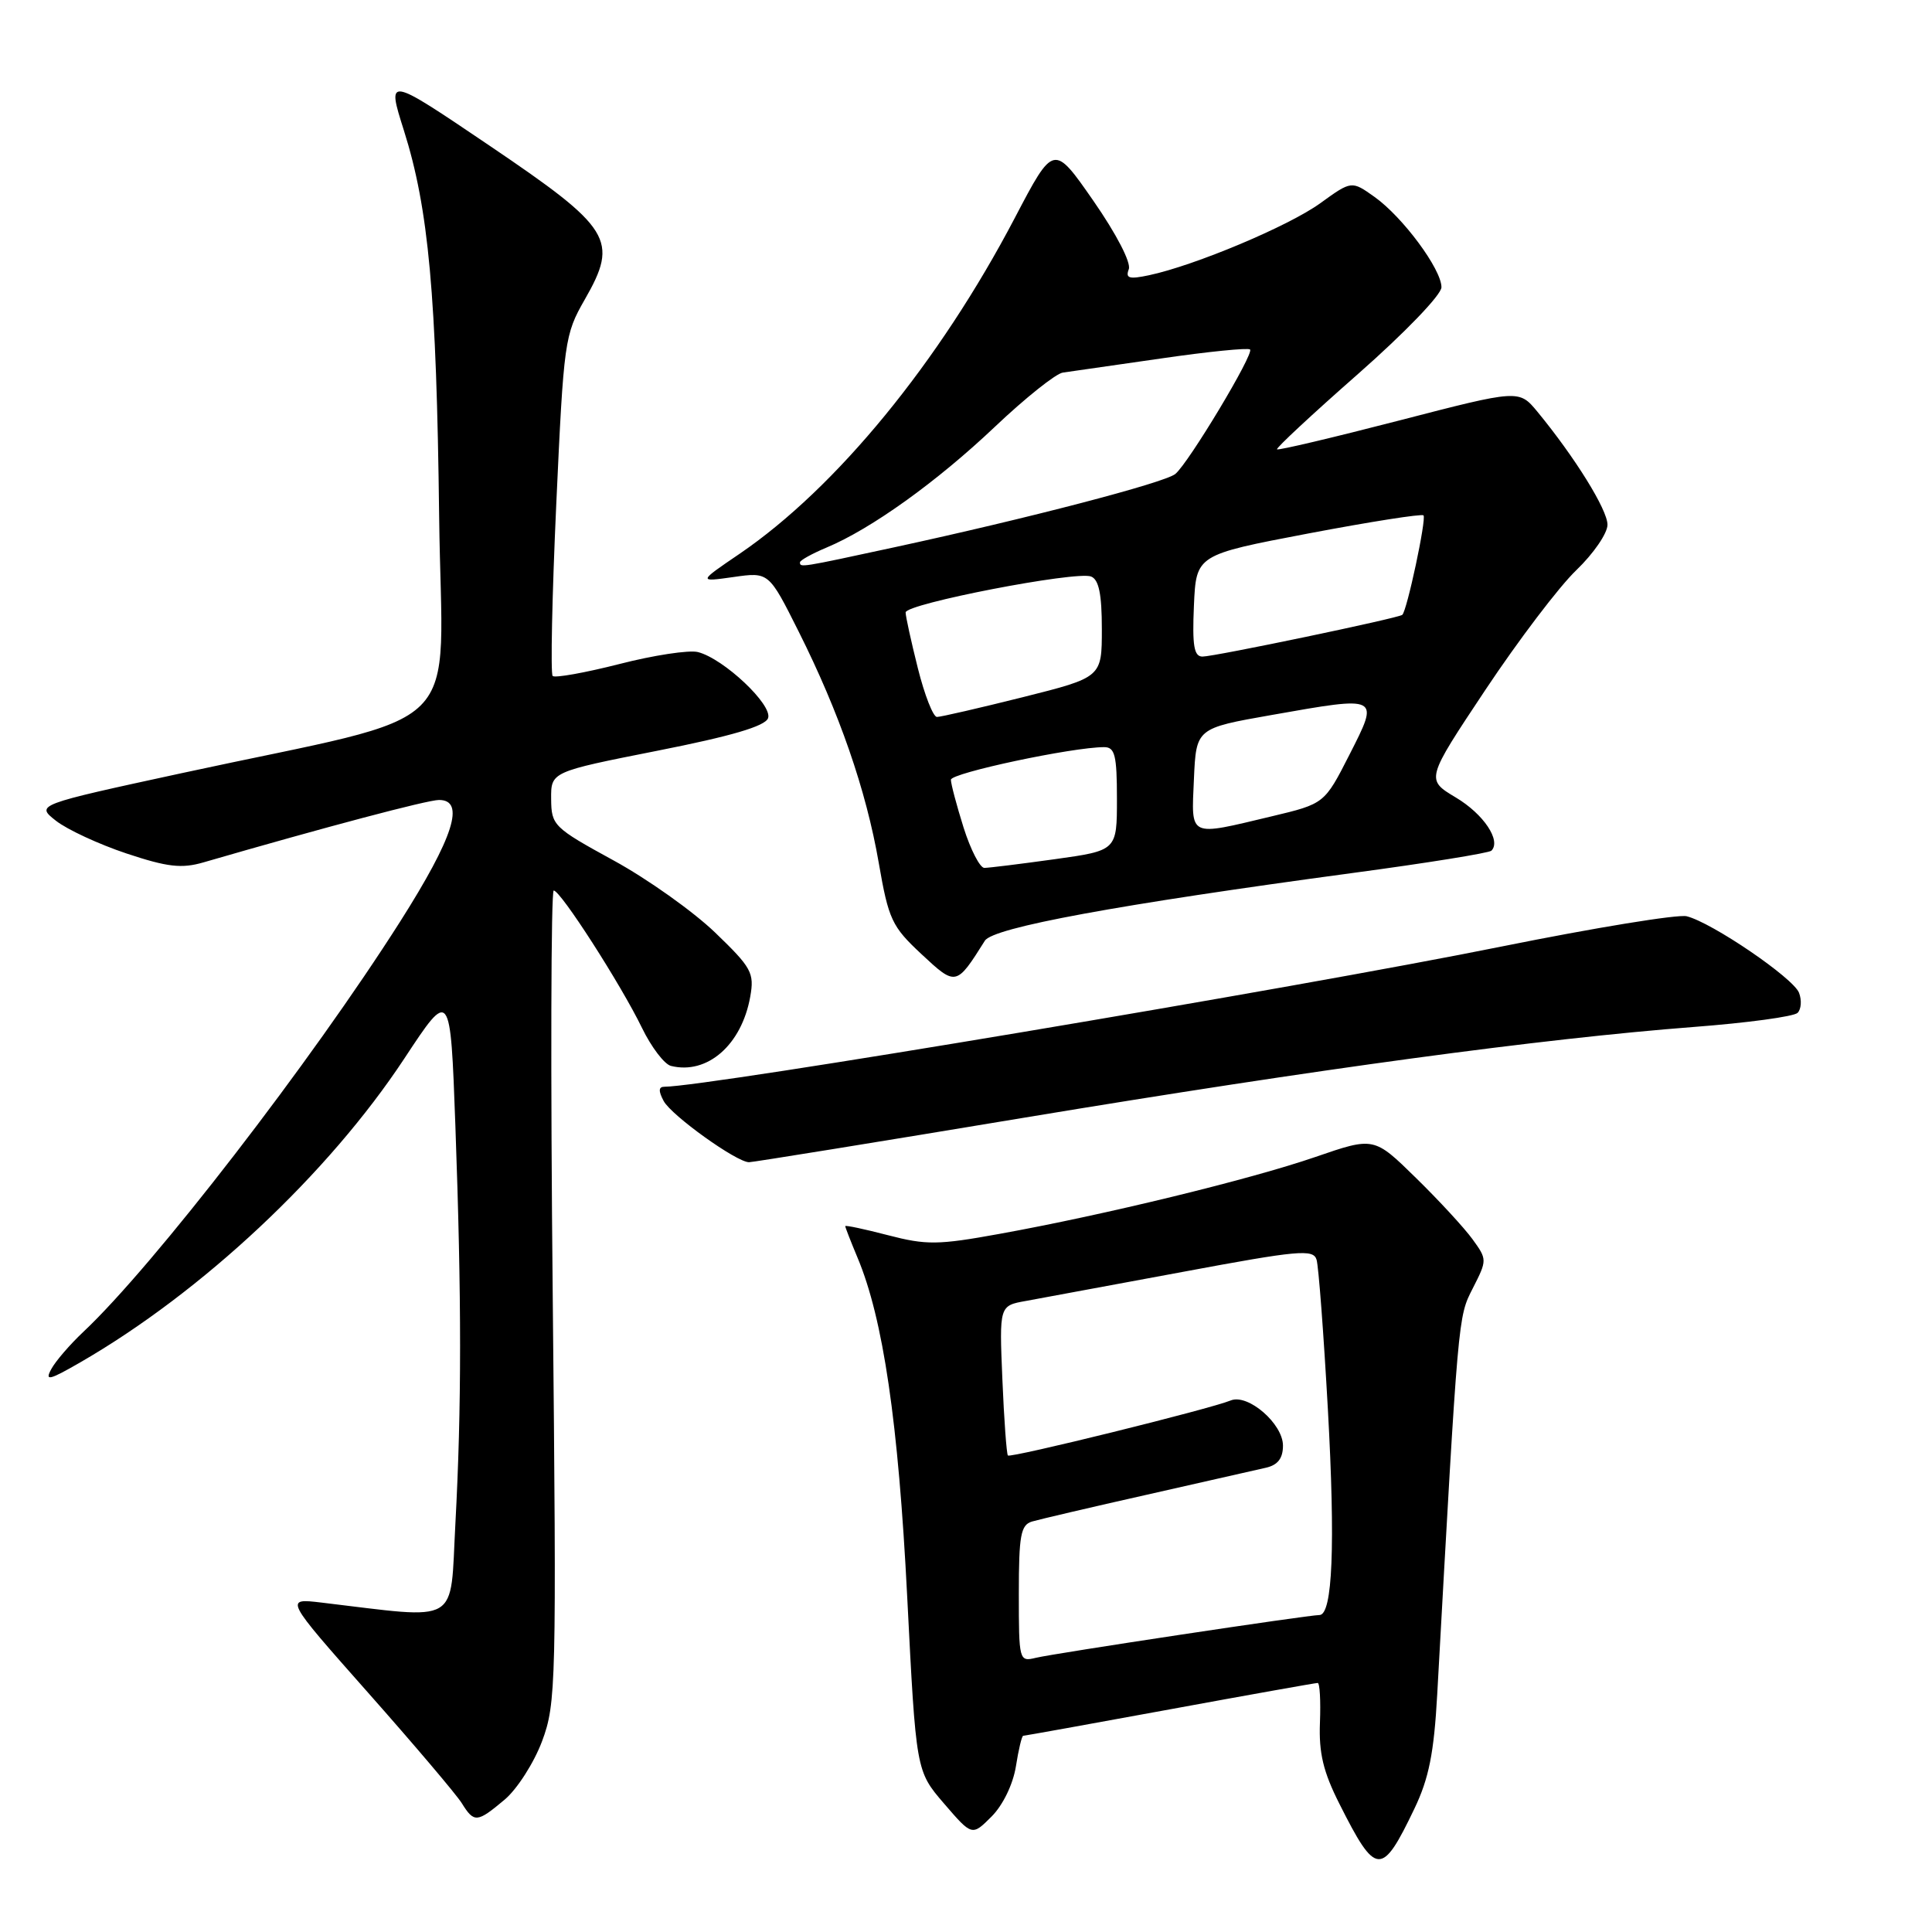 <?xml version="1.0" encoding="UTF-8" standalone="no"?>
<!DOCTYPE svg PUBLIC "-//W3C//DTD SVG 1.1//EN" "http://www.w3.org/Graphics/SVG/1.1/DTD/svg11.dtd" >
<svg xmlns="http://www.w3.org/2000/svg" xmlns:xlink="http://www.w3.org/1999/xlink" version="1.1" viewBox="0 0 256 256">
 <g >
 <path fill="currentColor"
d=" M 187.42 239.65 C 189.34 235.64 190.01 232.28 190.44 224.50 C 193.25 173.84 193.19 174.57 195.15 170.71 C 197.06 166.96 197.06 166.89 195.12 164.21 C 194.04 162.72 190.66 159.05 187.61 156.07 C 182.06 150.63 182.06 150.63 174.28 153.31 C 165.65 156.28 146.37 160.98 132.41 163.50 C 124.27 164.98 122.74 164.99 117.66 163.67 C 114.55 162.86 112.00 162.32 112.00 162.47 C 112.00 162.63 112.73 164.50 113.62 166.63 C 117.03 174.74 119.04 188.47 120.21 211.59 C 121.38 234.67 121.38 234.67 125.09 238.98 C 128.80 243.29 128.80 243.29 131.38 240.71 C 132.89 239.20 134.22 236.45 134.61 234.07 C 134.96 231.83 135.40 230.00 135.58 230.00 C 135.76 230.00 144.50 228.43 155.00 226.50 C 165.50 224.57 174.32 223.00 174.60 223.00 C 174.88 223.00 175.01 225.36 174.90 228.25 C 174.74 232.28 175.34 234.78 177.47 239.00 C 182.33 248.66 183.08 248.71 187.42 239.65 Z  M 66.87 238.46 C 68.53 237.06 70.76 233.57 71.83 230.71 C 73.69 225.72 73.75 223.21 73.24 171.75 C 72.94 142.19 73.01 118.00 73.37 118.00 C 74.28 118.00 82.27 130.44 85.07 136.21 C 86.31 138.76 88.04 141.03 88.91 141.24 C 93.72 142.43 98.27 138.46 99.41 132.07 C 99.97 128.91 99.60 128.23 94.76 123.57 C 91.86 120.78 85.80 116.47 81.28 114.00 C 73.35 109.66 73.06 109.37 73.03 105.88 C 73.00 102.27 73.00 102.27 87.09 99.48 C 96.91 97.54 101.36 96.23 101.77 95.17 C 102.43 93.43 95.89 87.26 92.47 86.40 C 91.30 86.11 86.61 86.82 82.06 87.99 C 77.50 89.15 73.53 89.86 73.23 89.57 C 72.94 89.27 73.15 79.01 73.71 66.76 C 74.70 45.18 74.81 44.35 77.49 39.68 C 82.01 31.79 81.05 30.25 64.85 19.29 C 51.24 10.09 51.24 10.09 53.52 17.29 C 56.80 27.66 57.84 39.06 58.19 68.50 C 58.54 98.20 62.68 94.08 24.11 102.44 C 4.73 106.64 4.73 106.64 7.42 108.76 C 8.90 109.92 13.10 111.87 16.76 113.09 C 22.20 114.90 24.07 115.11 26.96 114.27 C 43.10 109.59 56.65 106.00 58.17 106.00 C 61.69 106.00 60.12 110.92 53.03 122.10 C 41.22 140.69 20.31 167.78 11.02 176.50 C 9.27 178.15 7.36 180.36 6.79 181.42 C 5.91 183.04 6.51 182.90 10.62 180.53 C 26.78 171.21 43.52 155.52 53.59 140.24 C 59.68 131.00 59.68 131.00 60.34 149.16 C 61.17 172.13 61.17 186.45 60.34 201.92 C 59.61 215.50 61.21 214.56 42.60 212.35 C 37.69 211.77 37.69 211.77 48.79 224.31 C 54.89 231.20 60.47 237.78 61.18 238.92 C 62.83 241.57 63.21 241.53 66.87 238.46 Z  M 135.83 148.08 C 174.65 141.64 204.24 137.63 224.40 136.08 C 231.50 135.54 237.70 134.70 238.19 134.21 C 238.67 133.73 238.76 132.53 238.38 131.55 C 237.63 129.59 226.86 122.25 223.50 121.41 C 222.36 121.12 211.31 122.93 198.96 125.42 C 171.59 130.95 93.65 144.00 88.03 144.00 C 87.26 144.00 87.23 144.57 87.94 145.89 C 88.97 147.81 97.60 154.00 99.25 154.00 C 99.75 154.00 116.21 151.34 135.83 148.08 Z  M 130.50 124.65 C 131.60 122.90 148.09 119.87 179.27 115.67 C 189.05 114.36 197.30 113.03 197.62 112.72 C 198.94 111.39 196.59 107.87 192.90 105.67 C 188.92 103.29 188.92 103.29 196.83 91.40 C 201.19 84.85 206.60 77.72 208.87 75.55 C 211.14 73.37 213.00 70.67 213.00 69.53 C 213.00 67.54 208.69 60.60 203.71 54.55 C 201.27 51.61 201.27 51.61 185.39 55.72 C 176.65 57.98 169.37 59.70 169.21 59.54 C 169.05 59.38 173.88 54.88 179.96 49.54 C 186.17 44.07 191.00 39.06 191.00 38.06 C 191.00 35.68 185.88 28.76 182.13 26.09 C 179.09 23.93 179.09 23.93 174.94 26.93 C 170.77 29.95 158.33 35.18 152.25 36.47 C 149.61 37.03 149.11 36.88 149.57 35.67 C 149.90 34.81 147.93 31.00 144.88 26.61 C 139.62 19.04 139.62 19.04 134.47 28.87 C 124.45 48.00 110.82 64.64 98.00 73.38 C 92.50 77.12 92.50 77.12 97.19 76.46 C 101.87 75.79 101.87 75.79 105.81 83.65 C 111.21 94.42 114.77 104.68 116.44 114.34 C 117.74 121.85 118.18 122.77 122.08 126.41 C 126.67 130.69 126.70 130.69 130.50 124.65 Z  M 135.00 211.18 C 135.00 203.43 135.25 202.06 136.75 201.61 C 137.71 201.33 144.57 199.72 152.00 198.05 C 159.43 196.37 166.51 194.77 167.75 194.48 C 169.32 194.12 170.00 193.23 170.00 191.55 C 170.00 188.65 165.35 184.63 163.07 185.57 C 160.29 186.71 133.89 193.23 133.55 192.86 C 133.38 192.66 133.04 188.12 132.82 182.76 C 132.41 173.01 132.41 173.01 135.95 172.38 C 137.90 172.02 147.25 170.29 156.73 168.53 C 172.05 165.67 174.02 165.49 174.45 166.91 C 174.72 167.78 175.39 176.70 175.95 186.73 C 176.95 204.74 176.58 214.00 174.83 214.00 C 173.33 214.00 139.66 219.08 137.25 219.67 C 135.04 220.21 135.00 220.05 135.00 211.18 Z  M 127.68 109.66 C 126.76 106.73 126.00 103.87 126.00 103.32 C 126.00 102.43 142.10 99.00 146.31 99.00 C 147.73 99.00 148.00 100.08 148.00 105.85 C 148.00 112.70 148.00 112.70 139.75 113.85 C 135.21 114.48 131.02 115.00 130.43 115.00 C 129.85 115.00 128.61 112.60 127.68 109.66 Z  M 158.20 103.25 C 158.50 96.50 158.50 96.50 168.50 94.74 C 182.89 92.20 182.80 92.15 178.81 100.00 C 175.50 106.50 175.50 106.50 168.50 108.17 C 157.38 110.82 157.86 111.05 158.20 103.25 Z  M 121.62 88.54 C 120.73 84.99 120.00 81.67 120.00 81.15 C 120.00 80.00 142.58 75.63 144.57 76.39 C 145.60 76.79 146.00 78.71 146.00 83.35 C 146.00 89.75 146.00 89.75 135.53 92.38 C 129.77 93.82 124.65 95.00 124.15 95.00 C 123.65 95.00 122.51 92.10 121.62 88.54 Z  M 158.20 80.26 C 158.50 73.52 158.50 73.52 173.35 70.69 C 181.52 69.14 188.39 68.06 188.62 68.29 C 189.04 68.70 186.43 80.95 185.81 81.47 C 185.31 81.91 160.92 87.00 159.34 87.00 C 158.21 87.00 157.97 85.58 158.20 80.26 Z  M 106.00 74.51 C 106.00 74.25 107.58 73.37 109.51 72.56 C 115.43 70.09 124.14 63.84 131.83 56.55 C 135.86 52.73 139.91 49.50 140.83 49.37 C 141.75 49.24 147.60 48.40 153.84 47.50 C 160.08 46.59 165.39 46.06 165.64 46.31 C 166.20 46.86 157.51 61.33 155.74 62.80 C 154.34 63.96 136.17 68.70 118.45 72.53 C 106.01 75.22 106.00 75.22 106.00 74.51 Z "/>
</g>
</svg>